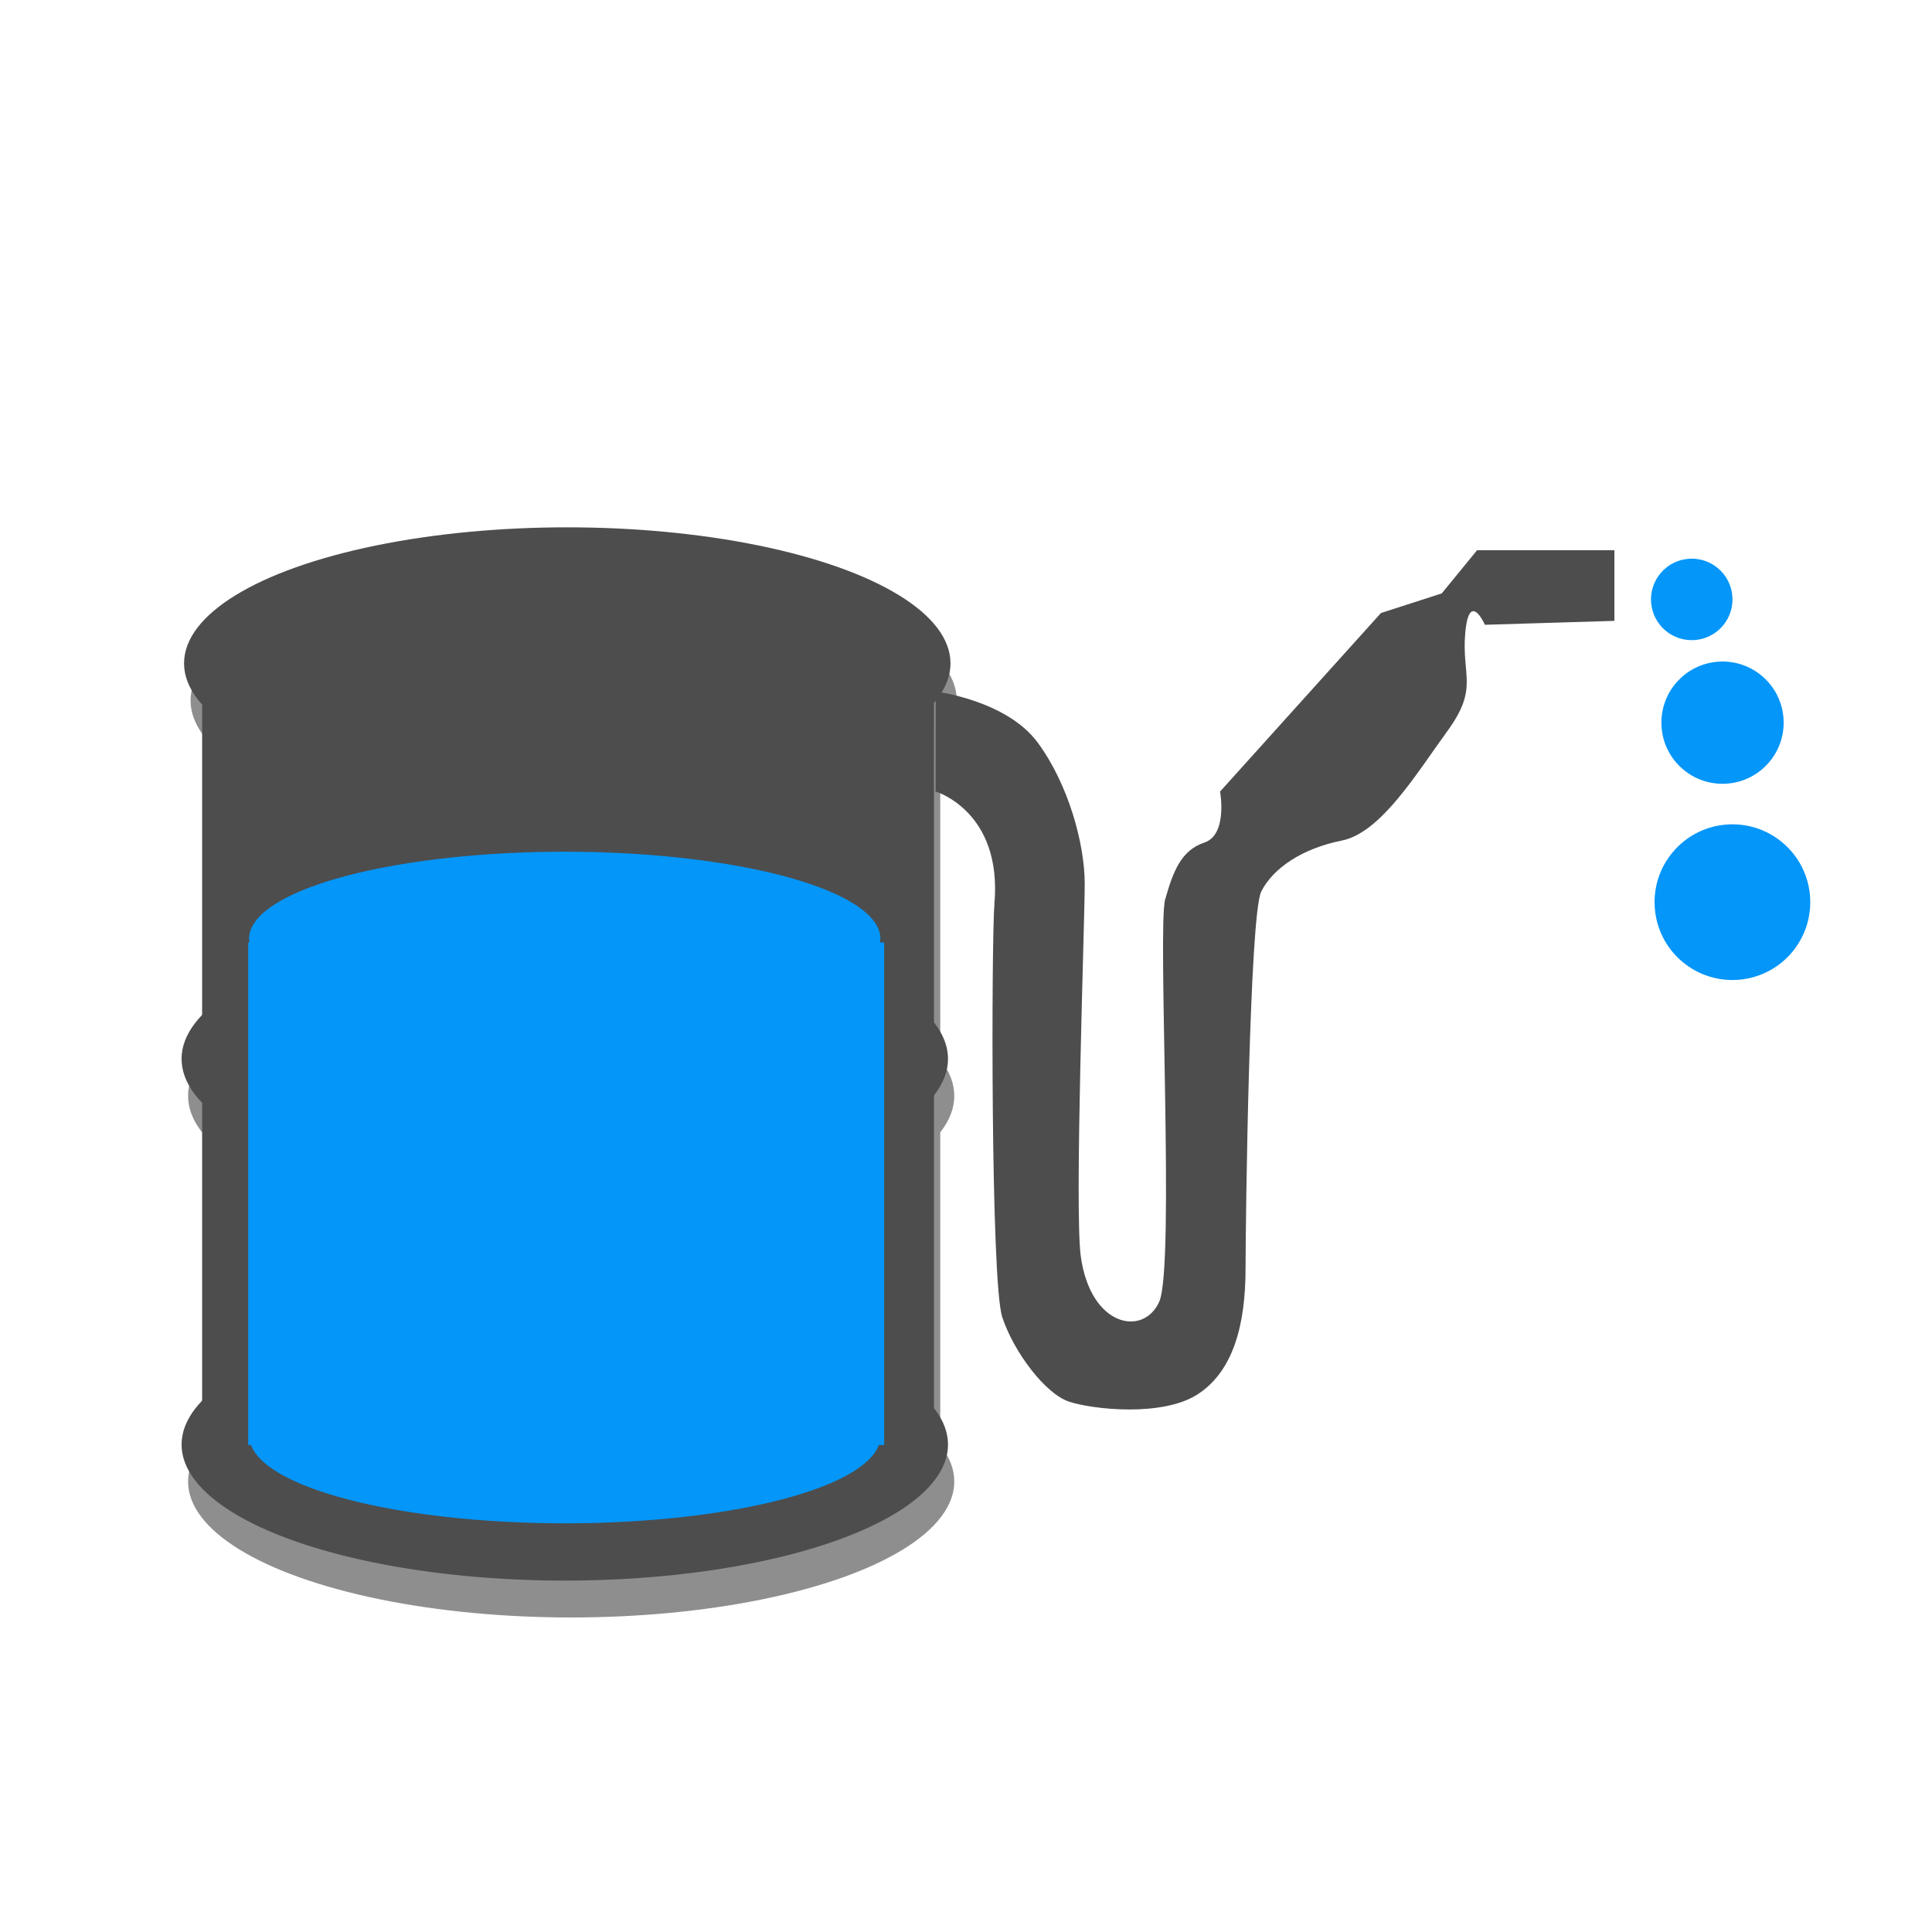 <?xml version="1.0" encoding="UTF-8" standalone="no"?>
<!-- Created with Inkscape (http://www.inkscape.org/) -->

<svg
   xmlns:dc="http://purl.org/dc/elements/1.1/"
   xmlns:cc="http://creativecommons.org/ns#"
   xmlns:rdf="http://www.w3.org/1999/02/22-rdf-syntax-ns#"
   xmlns:svg="http://www.w3.org/2000/svg"
   xmlns="http://www.w3.org/2000/svg"
   xmlns:sodipodi="http://sodipodi.sourceforge.net/DTD/sodipodi-0.dtd"
   xmlns:inkscape="http://www.inkscape.org/namespaces/inkscape"
   width="22.111mm"
   height="22.111mm"
   viewBox="0 0 78.345 78.345"
   id="svg6439"
   version="1.1"
   inkscape:version="0.91 r13725"
   sodipodi:docname="level-vidacha.svg">
  <defs
     id="defs6441">
    <filter
       style="color-interpolation-filters:sRGB"
       id="filter4934-4"
       x="-0.117"
       width="1.233"
       y="-0.085"
       height="1.17">
      <feGaussianBlur
         stdDeviation="1.818"
         id="feGaussianBlur4936-3" />
    </filter>
  </defs>
  <sodipodi:namedview
     id="base"
     pagecolor="#ffffff"
     bordercolor="#666666"
     borderopacity="1.0"
     inkscape:pageopacity="0.0"
     inkscape:pageshadow="2"
     inkscape:zoom="3.3615829"
     inkscape:cx="8.862306"
     inkscape:cy="28.596888"
     inkscape:document-units="px"
     inkscape:current-layer="layer1"
     showgrid="false"
     fit-margin-top="0"
     fit-margin-left="0"
     fit-margin-right="0"
     fit-margin-bottom="0"
     inkscape:window-width="1366"
     inkscape:window-height="719"
     inkscape:window-x="0"
     inkscape:window-y="0"
     inkscape:window-maximized="1"
     showguides="true"
     inkscape:guide-bbox="true">
    <sodipodi:guide
       position="51.761,14.576"
       orientation="0,1"
       id="guide4302" />
  </sodipodi:namedview>
  <g
     inkscape:label="Layer 1"
     inkscape:groupmode="layer"
     id="layer1"
     transform="translate(18.044,-234.146)">
    <g
       id="g4281"
       transform="translate(-78.534,33.318)">
      <g
         transform="matrix(0.661,0,0,0.661,-11.724,-85.413)"
         id="g6452-8">
        <g
           transform="matrix(1.26,0,0,1.26,-1.063,93.605)"
           id="g6454-1"
           style="opacity:0.636;fill:#4d4d4d;filter:url(#filter4934-4)">
          <ellipse
             style="fill:#4d4d4d;fill-opacity:1;fill-rule:evenodd;stroke:none"
             id="ellipse6456-7"
             cx="115.481"
             cy="303.501"
             rx="18.653"
             ry="6.62" />
          <rect
             style="fill:#4d4d4d;fill-opacity:1;fill-rule:evenodd;stroke:none"
             id="rect6458-3"
             width="35.622"
             height="36.769"
             x="97.708"
             y="303.399" />
          <ellipse
             ry="6.62"
             rx="18.653"
             cy="341.528"
             cx="115.36"
             id="ellipse6460-8"
             style="fill:#4d4d4d;fill-opacity:1;fill-rule:evenodd;stroke:none" />
          <ellipse
             ry="4.736"
             rx="16.427"
             cy="303.552"
             cx="115.421"
             id="ellipse6462-3"
             style="fill:#4d4d4d;fill-opacity:1;fill-rule:evenodd;stroke:none" />
          <path
             id="path6464-8"
             d="m 132.993,340.678 a 17.812,4.808 0 0 1 -17.756,4.507 17.812,4.808 0 0 1 -17.537,-3.975 17.812,6.207 0 0 0 17.659,5.457 17.812,6.207 0 0 0 17.791,-5.99 l -0.157,0 z"
             style="fill:#4d4d4d;fill-opacity:1;fill-rule:evenodd;stroke:none"
             inkscape:connector-curvature="0" />
          <ellipse
             style="fill:#4d4d4d;fill-opacity:1;fill-rule:evenodd;stroke:none"
             id="ellipse6466-3"
             cx="115.36"
             cy="322.753"
             rx="18.653"
             ry="6.62" />
          <path
             style="fill:#4d4d4d;fill-opacity:1;fill-rule:evenodd;stroke:none"
             d="m 132.993,321.903 a 17.812,4.808 0 0 1 -17.756,4.507 17.812,4.808 0 0 1 -17.537,-3.975 17.812,6.207 0 0 0 17.659,5.457 17.812,6.207 0 0 0 17.791,-5.99 l -0.157,0 z"
             id="path6468-5"
             inkscape:connector-curvature="0" />
          <ellipse
             style="fill:#4d4d4d;fill-opacity:1;fill-rule:evenodd;stroke:none"
             id="ellipse6470-2"
             cx="106.395"
             cy="303.093"
             rx="2.708"
             ry="1.222" />
        </g>
        <ellipse
           style="fill:#4d4d4d;fill-opacity:1;fill-rule:evenodd;stroke:none"
           id="ellipse6472-0"
           cx="144.051"
           cy="473.737"
           rx="23.51"
           ry="8.344" />
        <rect
           style="fill:#4d4d4d;fill-opacity:1;fill-rule:evenodd;stroke:none"
           id="rect6474-1"
           width="44.897"
           height="46.343"
           x="121.65"
           y="473.608" />
        <ellipse
           ry="8.344"
           rx="23.51"
           cy="521.665"
           cx="143.899"
           id="ellipse6476-2"
           style="fill:#4d4d4d;fill-opacity:1;fill-rule:evenodd;stroke:none" />
        <ellipse
           style="fill:#4d4d4d;fill-opacity:1;fill-rule:evenodd;stroke:none"
           id="ellipse6478-1"
           cx="143.899"
           cy="498.002"
           rx="23.51"
           ry="8.344" />
        <path
           style="fill:#0496f9;fill-opacity:1;fill-rule:evenodd;stroke:none"
           d="m 143.896,485.294 a 19.367,5.34 0 0 0 -19.367,5.341 19.367,5.34 0 0 0 0.029,0.224 l -0.081,0 0,30.835 0.172,0 a 19.367,5.34 0 0 0 19.246,4.801 19.367,5.34 0 0 0 19.267,-4.801 l 0.33,0 0,-30.835 -0.272,0 a 19.367,5.34 0 0 0 0.041,-0.224 19.367,5.34 0 0 0 -19.367,-5.341 z"
           id="path6480-4"
           inkscape:connector-curvature="0" />
      </g>
      <path
         style="fill:#4d4d4d;fill-opacity:1;fill-rule:evenodd;stroke:none"
         d="m 98.431,228.869 c 0,0 2.871,0.353 4.137,2.068 1.265,1.715 1.909,4.137 1.909,5.728 0,1.591 -0.423,13.218 -0.159,15.115 0.398,2.864 2.546,3.262 3.182,1.83 0.636,-1.432 -0.08,-15.195 0.239,-16.309 0.318,-1.114 0.636,-1.989 1.591,-2.307 0.955,-0.318 0.636,-2.068 0.636,-2.068 l 6.523,-7.239 2.466,-0.796 1.432,-1.75 5.569,0 0,2.864 -5.251,0.159 c 0,0 -0.636,-1.432 -0.796,0.318 -0.159,1.75 0.557,2.228 -0.716,3.978 -1.273,1.75 -2.705,4.137 -4.296,4.455 -1.591,0.318 -2.784,1.114 -3.262,2.068 -0.477,0.955 -0.636,13.365 -0.636,15.274 0,2.25 -0.477,4.137 -1.909,5.091 -1.432,0.955 -4.296,0.636 -5.251,0.318 -0.955,-0.318 -2.228,-1.989 -2.705,-3.421 -0.477,-1.432 -0.44,-15.359 -0.318,-16.786 0.318,-3.739 -2.387,-4.535 -2.387,-4.535 z"
         id="path6506-7"
         inkscape:connector-curvature="0" />
      <ellipse
         transform="matrix(0.762,0.647,-0.647,0.762,0,0)"
         ry="1.653"
         rx="1.653"
         cy="88.096"
         cx="244.213"
         id="circle6526-0"
         style="fill:#0496f9;fill-opacity:1;fill-rule:evenodd;stroke:none" />
      <ellipse
         transform="matrix(0.762,0.647,-0.647,0.762,0,0)"
         ry="2.48"
         rx="2.48"
         style="fill:#0496f9;fill-opacity:1;fill-rule:evenodd;stroke:none"
         id="circle6528-0"
         cx="248.401"
         cy="91.099" />
      <ellipse
         transform="matrix(0.762,0.647,-0.647,0.762,0,0)"
         ry="3.158"
         rx="3.158"
         cy="96.39"
         cx="253.42"
         id="circle6530-0"
         style="fill:#0496f9;fill-opacity:1;fill-rule:evenodd;stroke:none" />
    </g>
  </g>
</svg>
